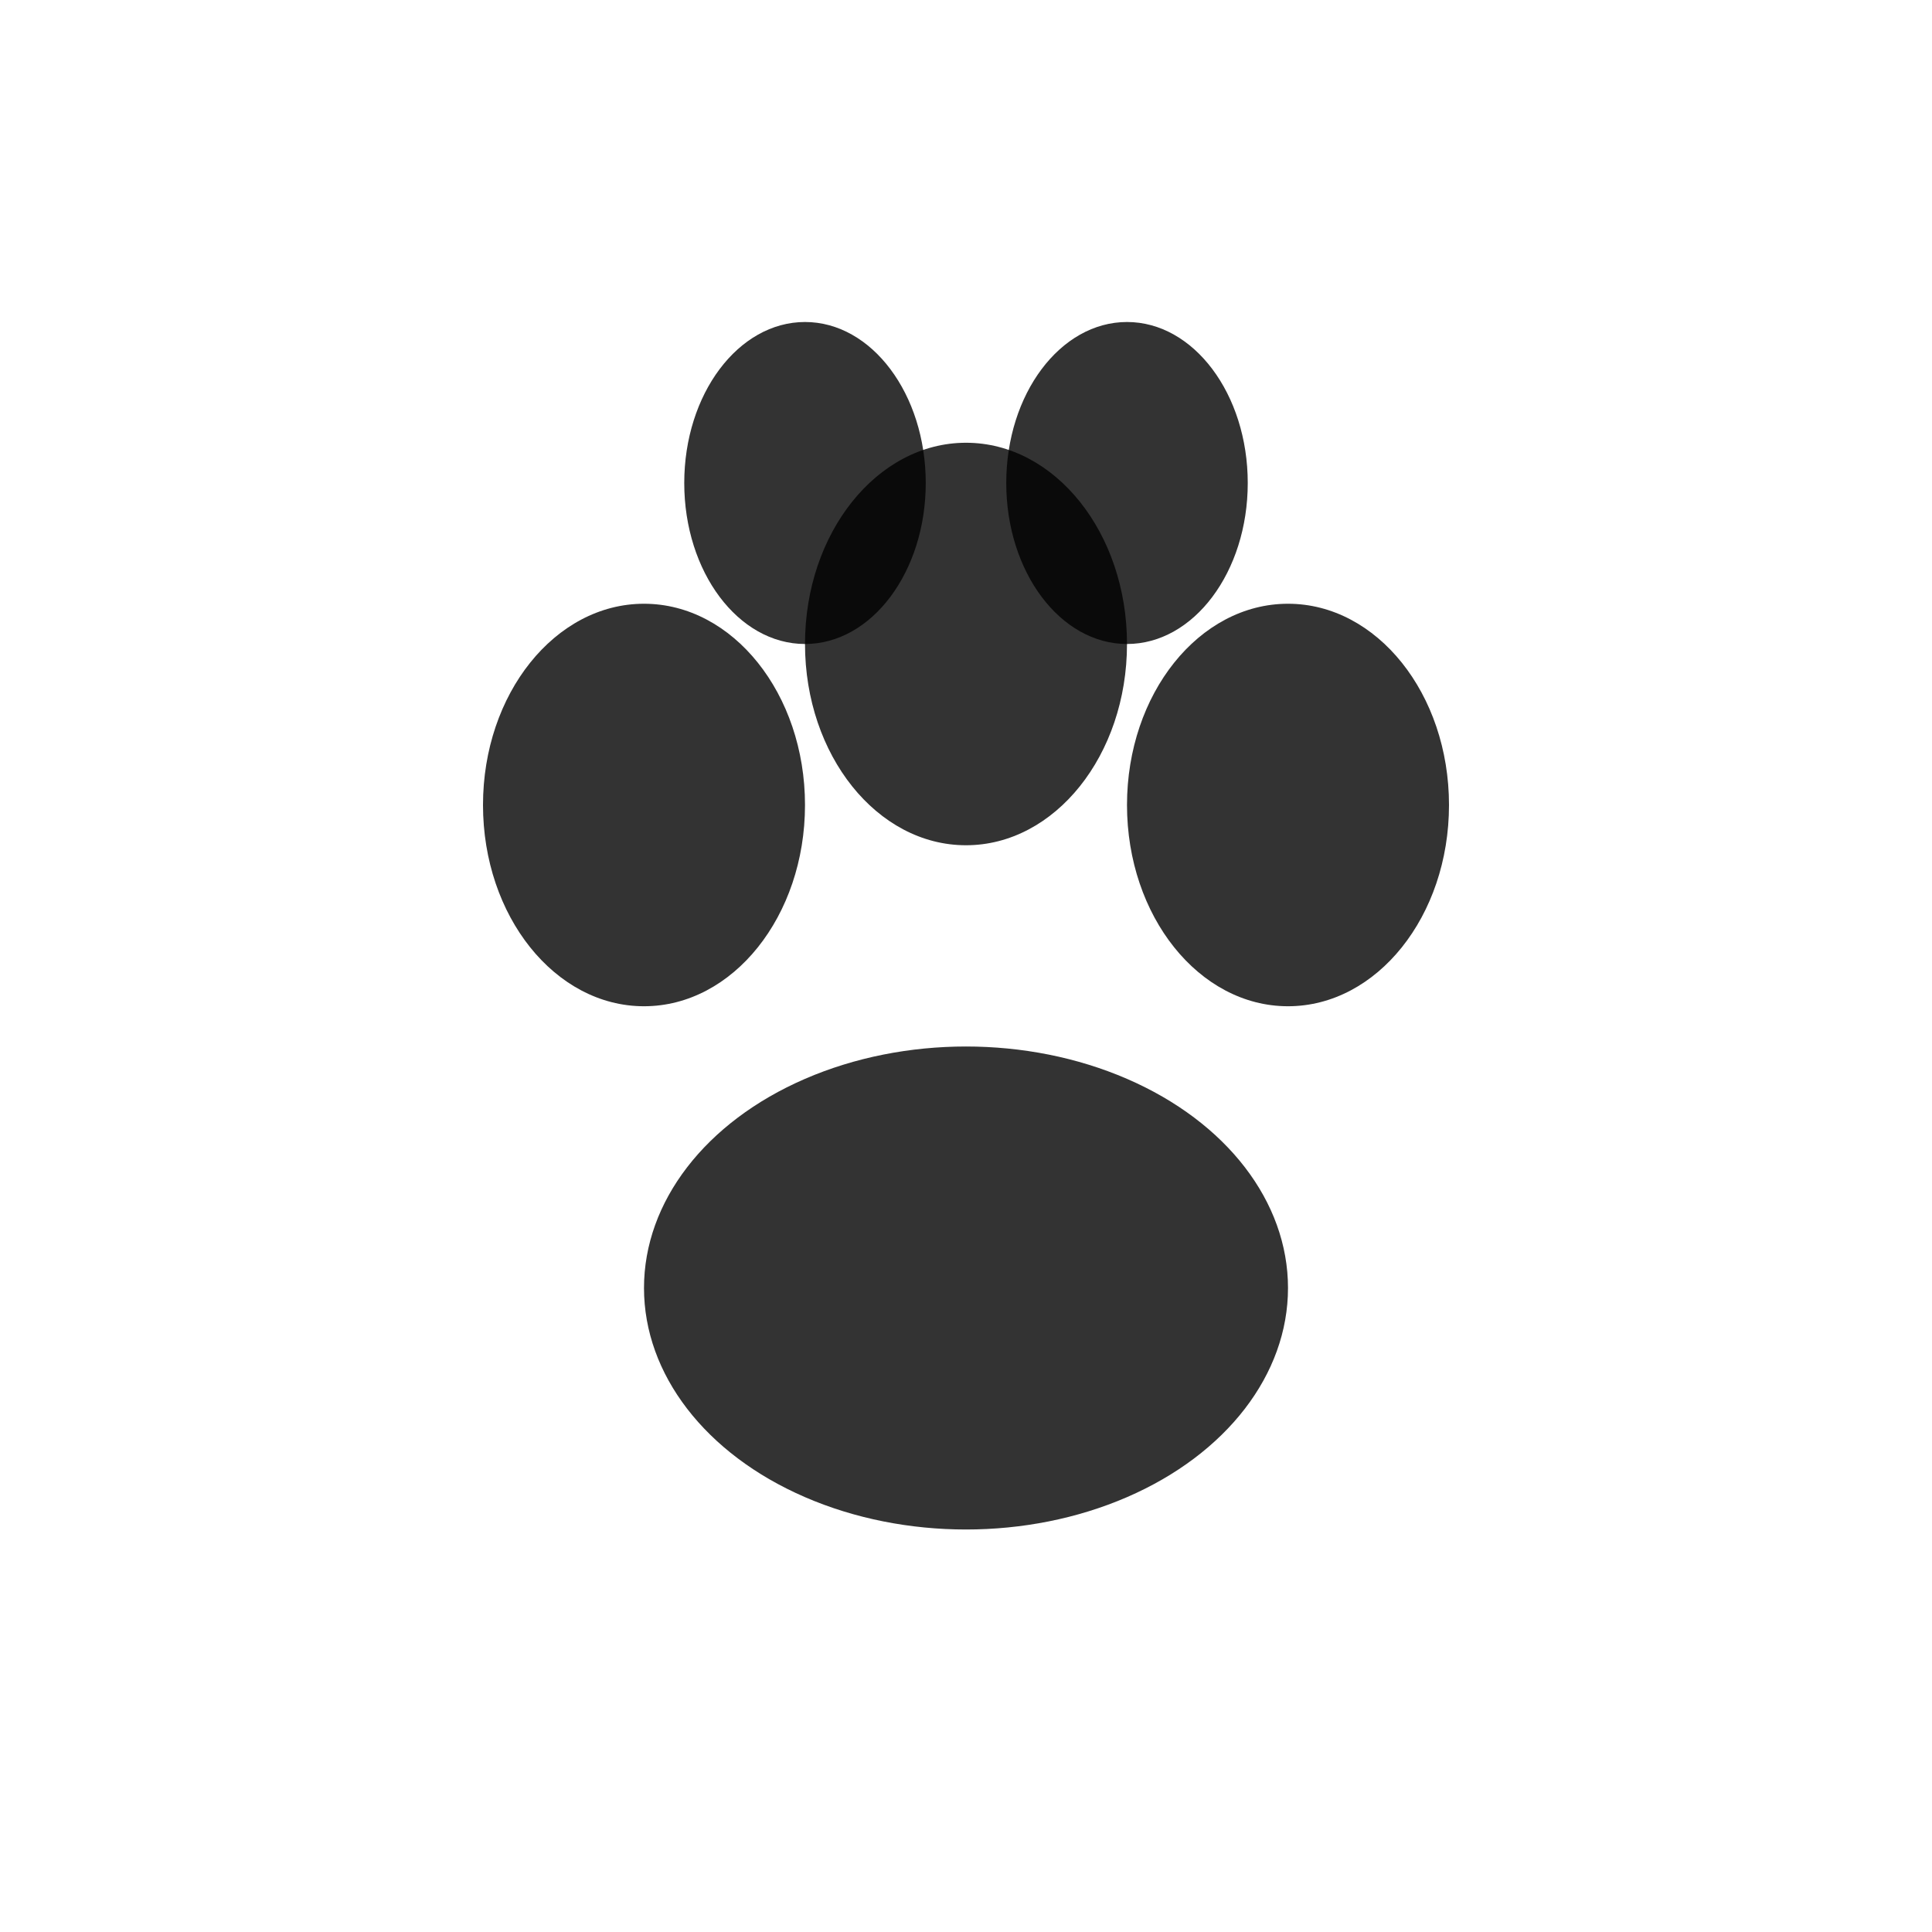 <svg width="24" height="24" viewBox="0 0 24 24" fill="none" xmlns="http://www.w3.org/2000/svg">
  <!-- Main paw pad -->
  <ellipse cx="12" cy="16" rx="4" ry="3" fill="currentColor" opacity="0.8"/>
  <!-- Toe pads -->
  <ellipse cx="8" cy="10" rx="2" ry="2.5" fill="currentColor" opacity="0.8"/>
  <ellipse cx="12" cy="8" rx="2" ry="2.5" fill="currentColor" opacity="0.8"/>
  <ellipse cx="16" cy="10" rx="2" ry="2.5" fill="currentColor" opacity="0.8"/>
  <ellipse cx="10" cy="6" rx="1.5" ry="2" fill="currentColor" opacity="0.8"/>
  <ellipse cx="14" cy="6" rx="1.5" ry="2" fill="currentColor" opacity="0.8"/>
</svg>
